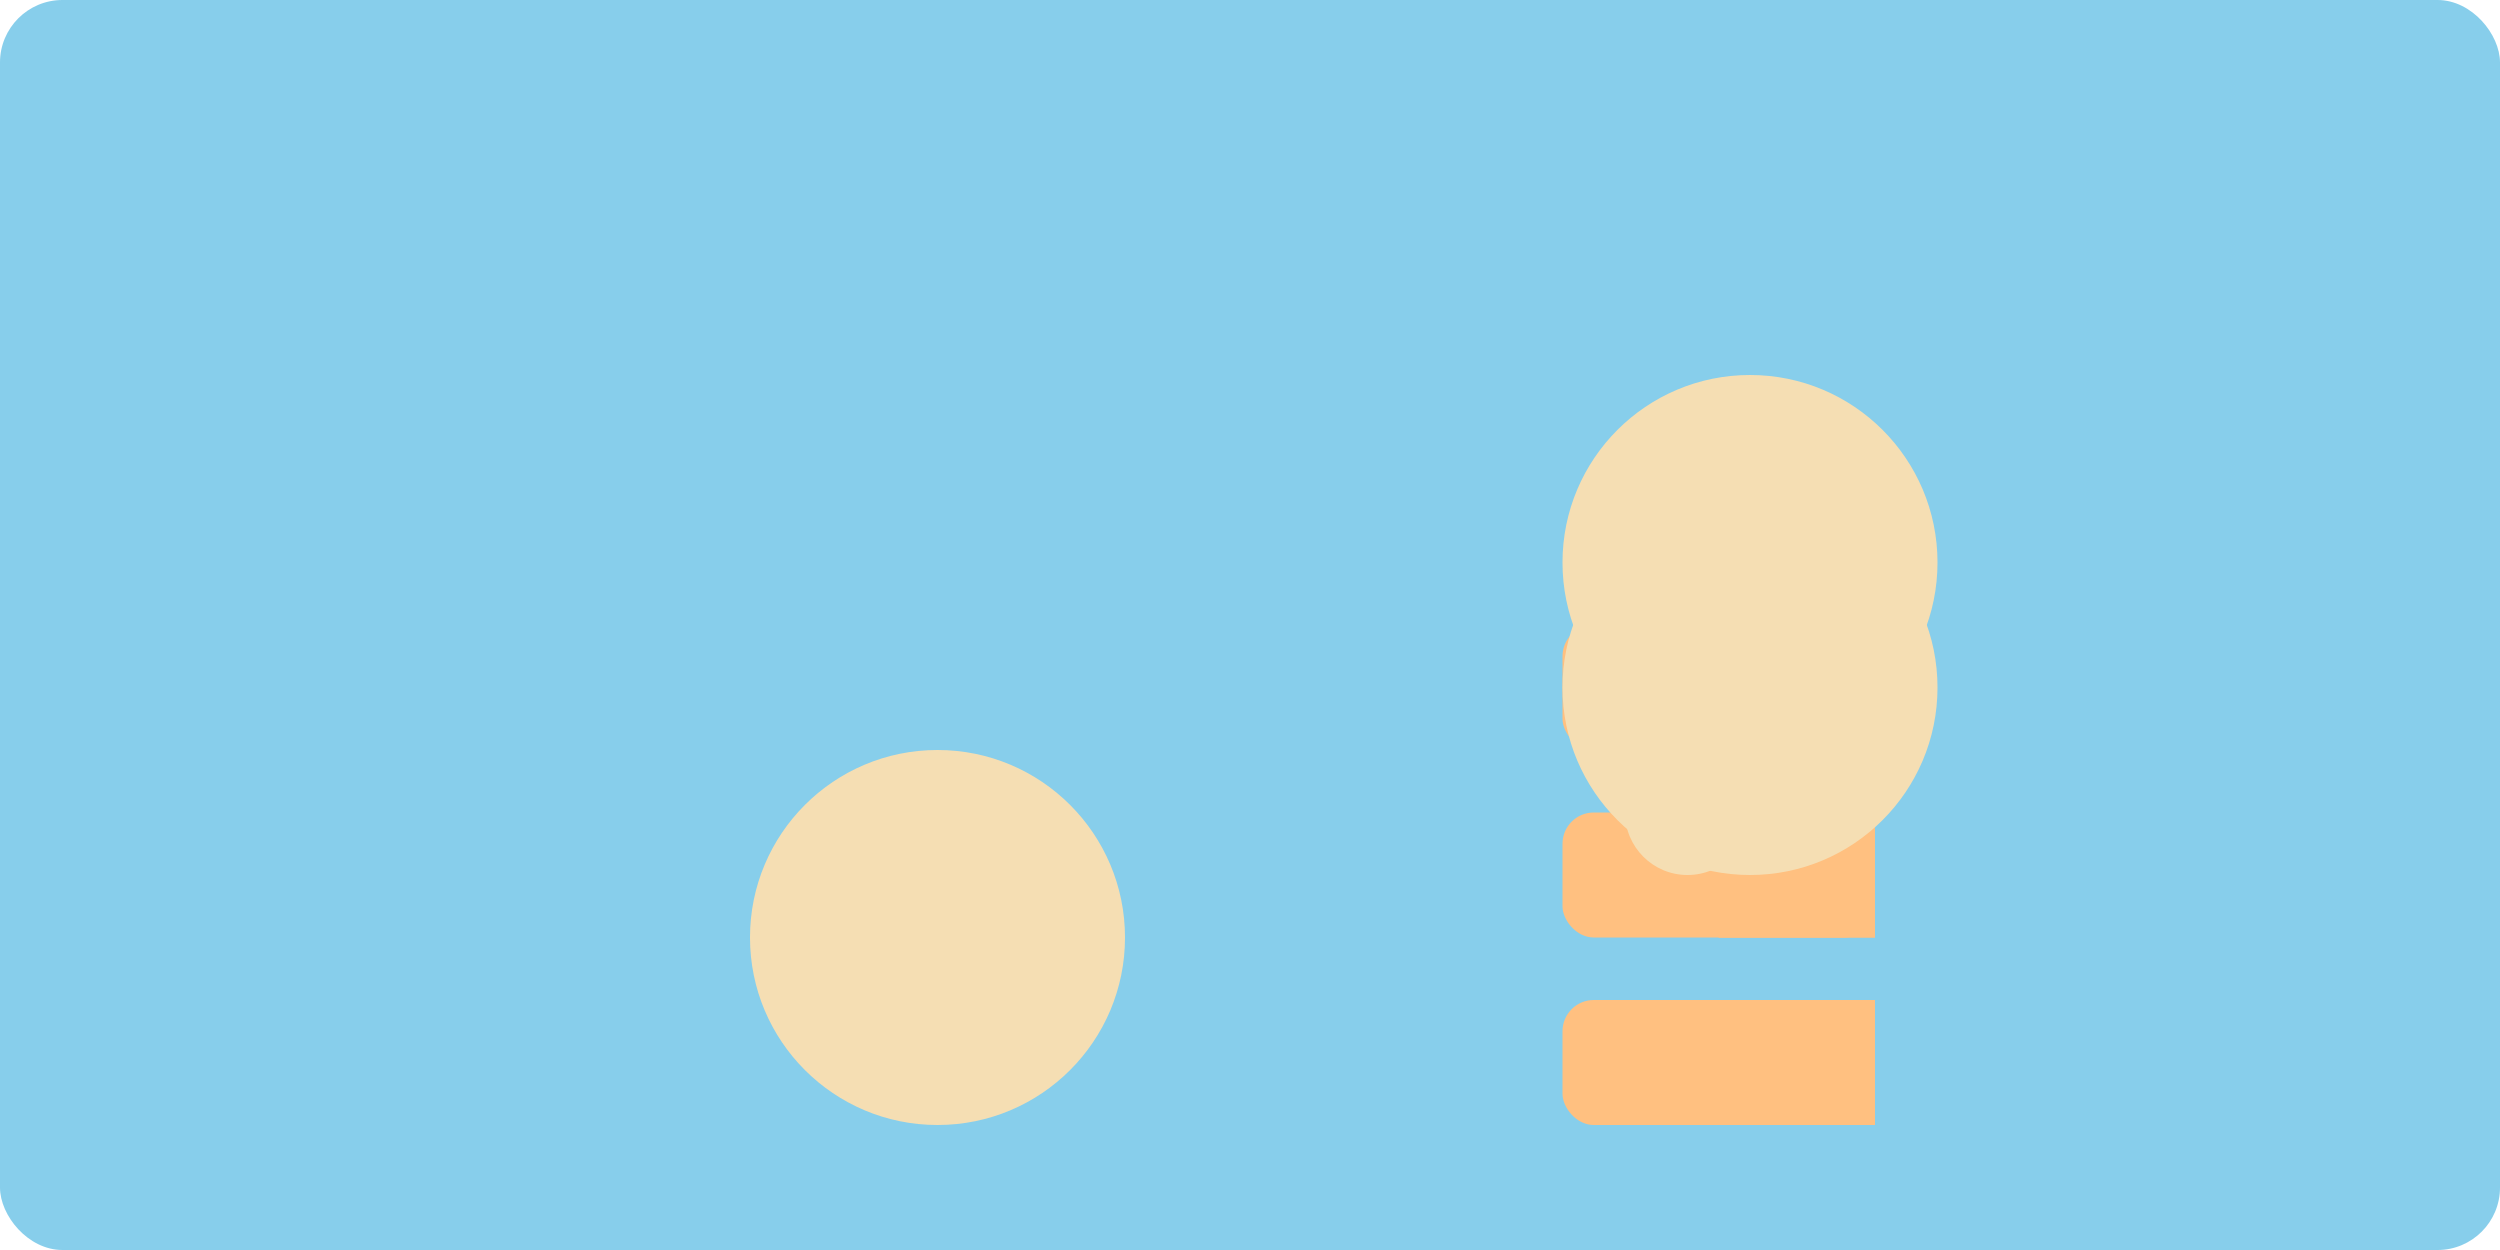 <svg width="400" height="200" viewBox="0 0 400 200" xmlns="http://www.w3.org/2000/svg">
  <!-- Background -->
  <rect x="0" y="0" width="400" height="200" fill="#87CEEB" rx="10" />

  <!-- Pelican -->
  <g transform="translate(100, 100)">
    <circle cx="50" cy="50" r="30" fill="#F5DEB3" />
    <circle cx="50" cy="50" r="20" fill="#F5DEB3" />
    <circle cx="50" cy="50" r="10" fill="#F5DEB3" />
    <path d="M 50 50 L 30 50 L 30 30 L 50 30 L 50 50" fill="#F5DEB3" />
    <path d="M 50 50 L 70 50 L 70 30 L 50 30 L 50 50" fill="#F5DEB3" />
    <path d="M 50 30 L 50 50 L 70 50 L 70 30 L 50 30" fill="#F5DEB3" />
    <path d="M 30 50 L 50 50 L 50 30 L 30 30 L 30 50" fill="#F5DEB3" />
  </g>

  <!-- Bicycle -->
  <g transform="translate(250, 100)">
    <rect x="0" y="0" width="50" height="20" fill="#FFC080" rx="5" />
    <rect x="0" y="30" width="50" height="20" fill="#FFC080" rx="5" />
    <rect x="0" y="60" width="50" height="20" fill="#FFC080" rx="5" />
    <path d="M 25 0 L 25 20 L 50 20 L 50 0" fill="#FFC080" />
    <path d="M 25 30 L 25 50 L 50 50 L 50 30" fill="#FFC080" />
    <path d="M 25 60 L 25 80 L 50 80 L 50 60" fill="#FFC080" />
    <path d="M 25 0 L 50 0 L 50 20 L 25 20" fill="#FFC080" />
    <path d="M 25 30 L 50 30 L 50 50 L 25 50" fill="#FFC080" />
    <path d="M 25 60 L 50 60 L 50 80 L 25 80" fill="#FFC080" />
  </g>

  <!-- Pedals -->
  <circle cx="270" cy="100" r="10" fill="#F5DEB3" />
  <circle cx="270" cy="130" r="10" fill="#F5DEB3" />

  <!-- Wheel -->
  <circle cx="280" cy="90" r="30" fill="#F5DEB3" />
  <circle cx="280" cy="110" r="30" fill="#F5DEB3" />

  <!-- Handlebars -->
  <path d="M 260 80 L 280 80 L 280 100 L 260 100 L 260 80" fill="#F5DEB3" />
  <path d="M 260 80 L 280 80 L 280 100 L 260 100 L 260 80" fill="#F5DEB3" />
</svg>
